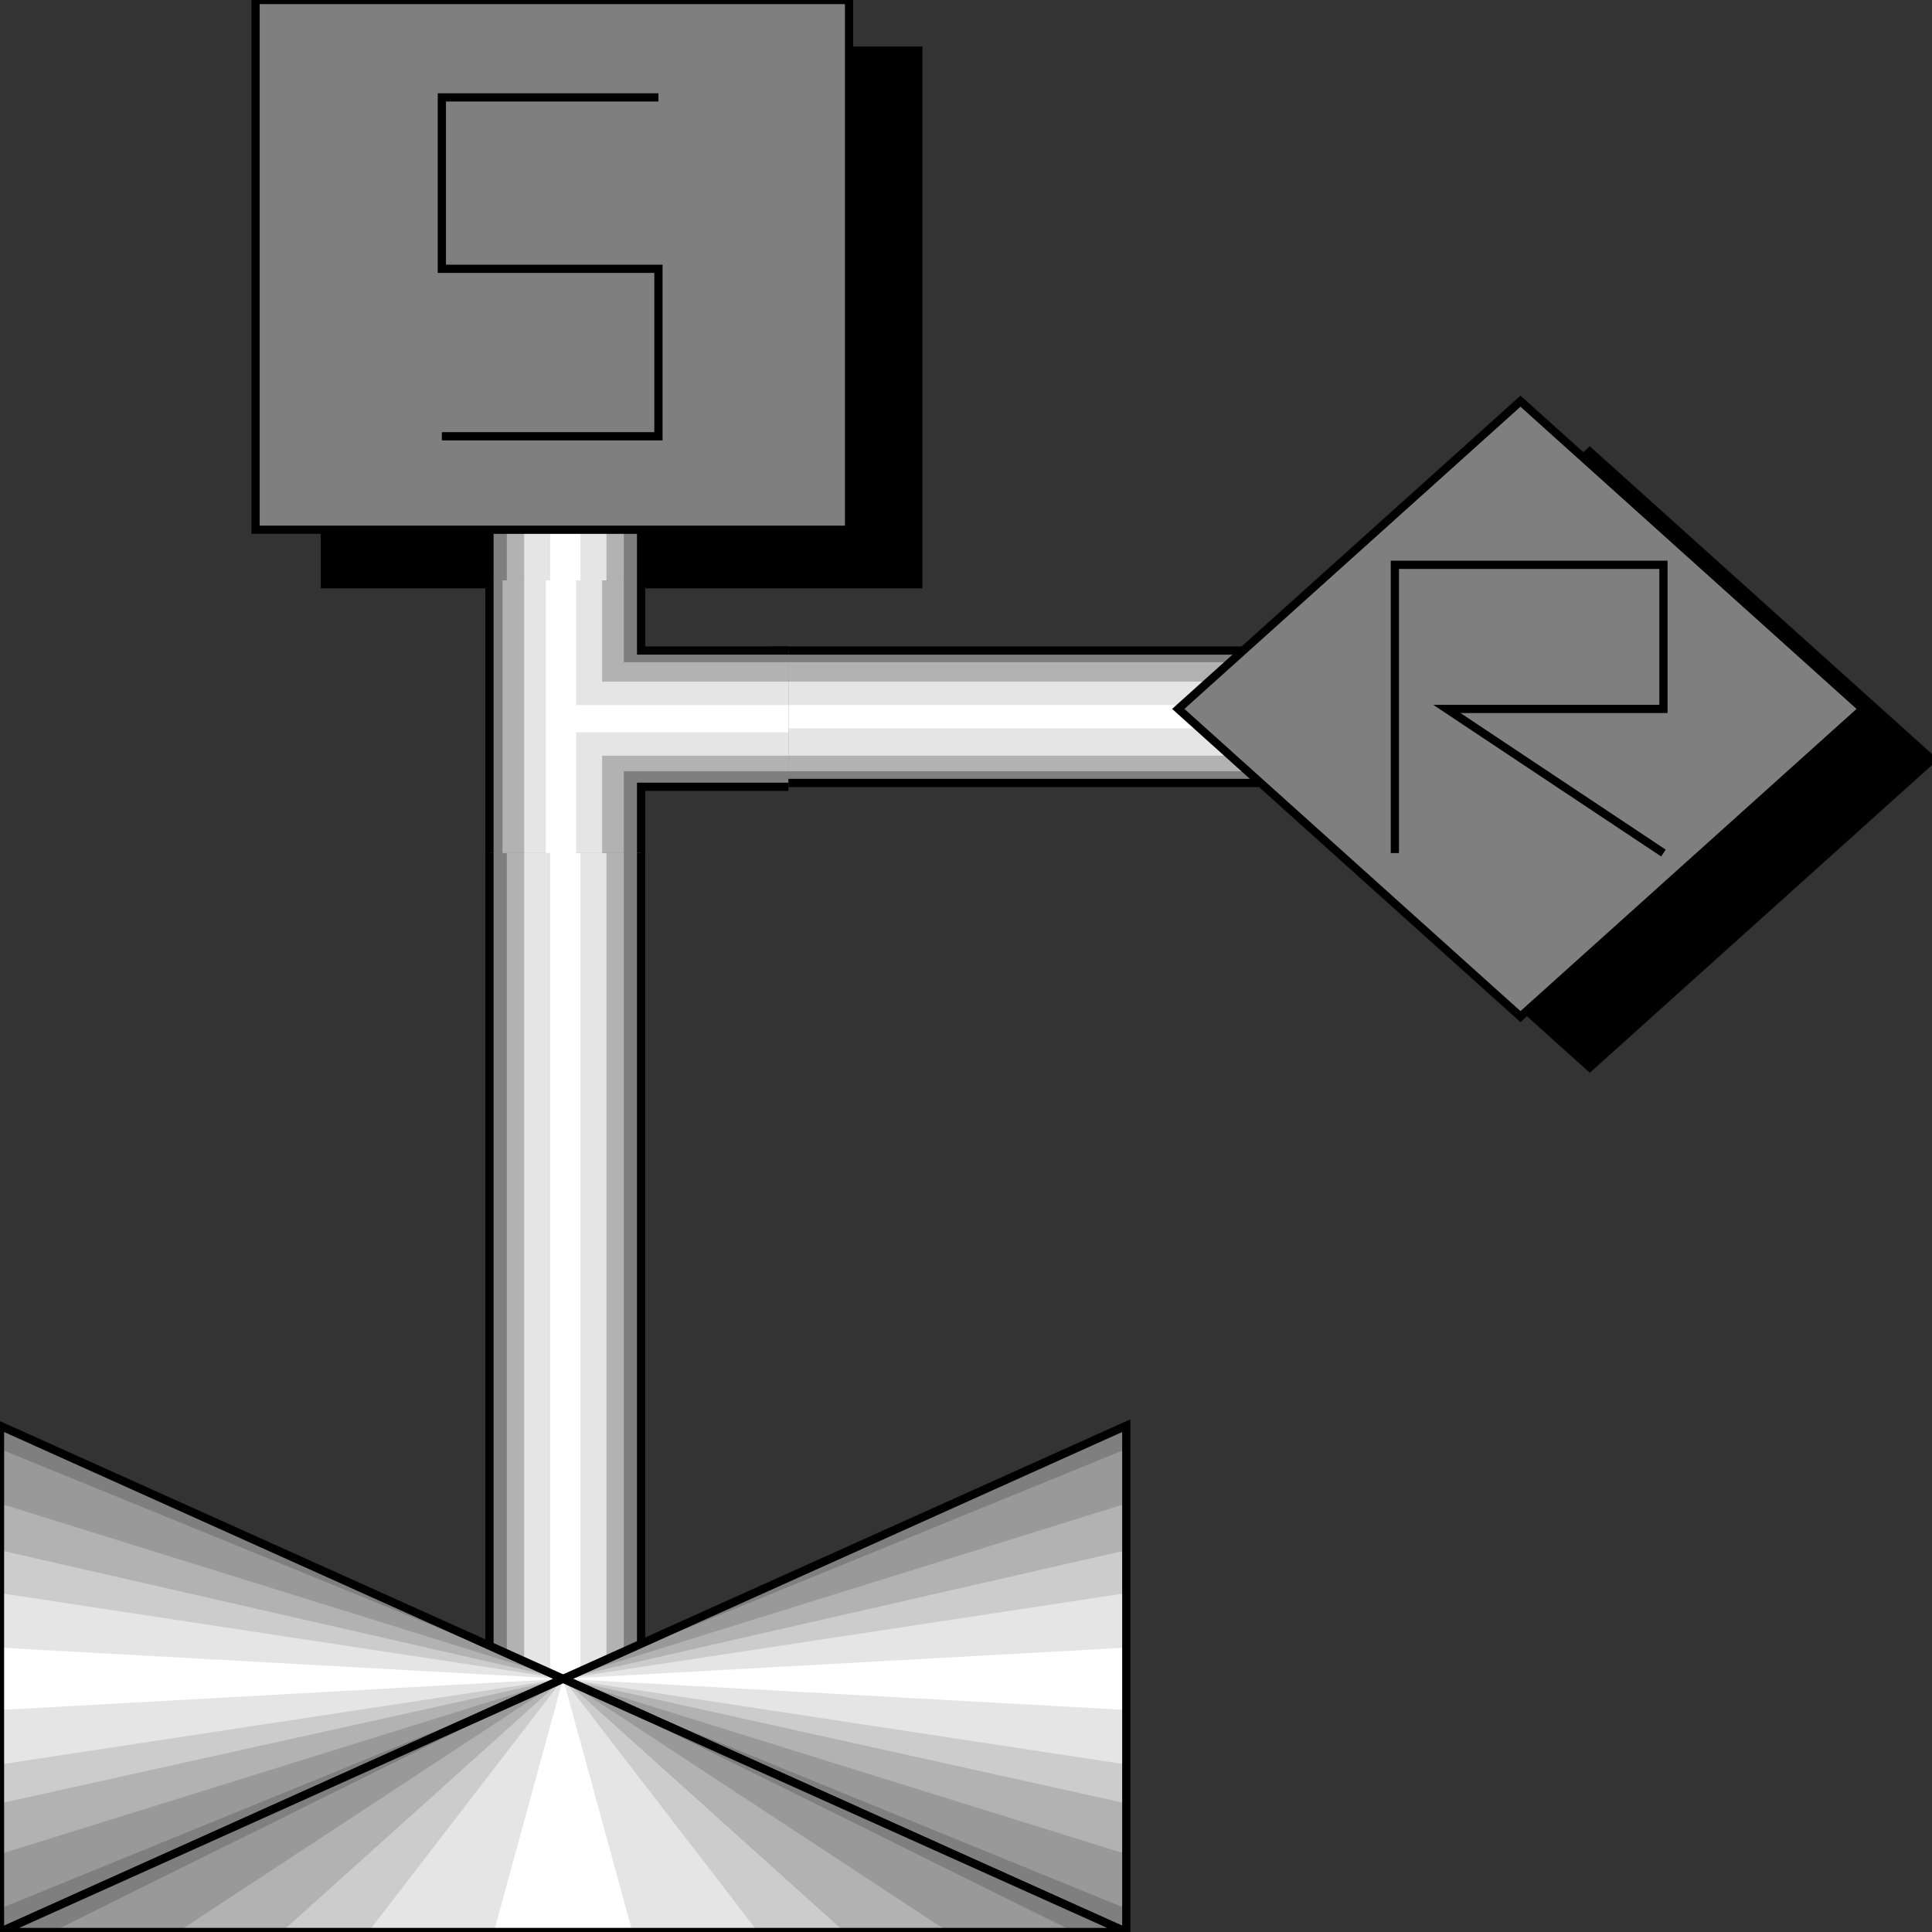<svg width="150" height="150" viewBox="0 0 150 150" fill="none" xmlns="http://www.w3.org/2000/svg">
<rect x="0" y="0" width="150" height="150" fill="#333333" stroke="none"/>
<g clip-path="url(#clip0_2122_160213)">
<path d="M123.431 35.078L150 58.969L123.431 82.86L96.861 58.969L123.431 35.078Z" fill="black" stroke="black" stroke-width="0.638"/>
<path d="M25.225 3.93H71.301V45.361H25.225V3.93Z" fill="black" stroke="black" stroke-width="0.638"/>
<path d="M38.004 130.044V41.133H49.775V130.044H38.004Z" fill="#7F7F7F"/>
<path d="M39.35 130.044V41.133H48.43V130.044H39.35Z" fill="#B2B2B2"/>
<path d="M40.695 130.044V41.133H47.085V130.044H40.695Z" fill="#E5E5E5"/>
<path d="M42.713 130.044V41.133H45.067V130.044H42.713Z" fill="white"/>
<path d="M49.775 130.044V41.133" stroke="black" stroke-width="0.638"/>
<path d="M38.004 41.133V130.044" stroke="black" stroke-width="0.638"/>
<path d="M101.569 60.79H59.865V50.508H101.569V60.79Z" fill="#7F7F7F"/>
<path d="M101.569 59.882H59.865V51.414H101.569V59.882Z" fill="#B2B2B2"/>
<path d="M101.569 58.668H59.865V52.922H101.569V58.668Z" fill="#E5E5E5"/>
<path d="M101.569 56.549H59.865V54.734H101.569V56.549Z" fill="white"/>
<path d="M101.569 50.508H59.865" stroke="black" stroke-width="0.638"/>
<path d="M59.865 60.789H101.569" stroke="black" stroke-width="0.638"/>
<path d="M61.21 50.506H49.775V45.062H38.004V66.232H49.775V61.091H61.21V50.506Z" fill="#7F7F7F"/>
<path d="M61.211 51.413H48.431V45.062H39.014V66.232H48.431V59.881H61.211V51.413Z" fill="#B2B2B2"/>
<path d="M61.211 52.925H46.749V45.062H40.695V66.232H46.749V58.671H61.211V52.925Z" fill="#E5E5E5"/>
<path d="M61.211 54.74H44.731V45.062H42.377V66.232H44.731V56.857H61.211V54.74Z" fill="white"/>
<path d="M61.21 50.506H49.775V45.062" stroke="black" stroke-width="0.638"/>
<path d="M61.21 61.086H49.775V66.227" stroke="black" stroke-width="0.638"/>
<path d="M38.004 66.232V45.062" stroke="black" stroke-width="0.638"/>
<path d="M118.05 31.148L144.619 55.04L118.05 78.931L91.481 55.04L118.05 31.148Z" fill="#7F7F7F" stroke="black" stroke-width="0.638"/>
<path d="M19.844 0H65.92V41.129H19.844V0Z" fill="#7F7F7F" stroke="black" stroke-width="0.638"/>
<path d="M108.297 66.231V43.852H129.149V55.041H112.333L129.149 66.231" stroke="black" stroke-width="0.638"/>
<path d="M34.305 33.873H51.121V20.869H34.305V7.562H51.121" stroke="black" stroke-width="0.638"/>
<path d="M0 150.002L43.722 130.345L0 110.688V150.002Z" fill="#7F7F7F"/>
<path d="M0 148.185L43.722 130.343L0 112.5V148.185Z" fill="#999999"/>
<path d="M0 143.952L43.722 130.343L0 116.734V143.952Z" fill="#B2B2B2"/>
<path d="M0 140.017L43.722 130.339L0 120.359V140.017Z" fill="#CCCCCC"/>
<path d="M0 136.994L43.722 130.341L0 123.688V136.994Z" fill="#E5E5E5"/>
<path d="M0 132.761L43.722 130.341L0 127.922V132.761Z" fill="white"/>
<path d="M0 150.002L43.722 130.345L0 110.688V150.002Z" stroke="black" stroke-width="0.638"/>
<path d="M87.445 150.002L43.723 130.345L87.445 110.688V150.002Z" fill="#7F7F7F"/>
<path d="M87.445 148.185L43.723 130.343L87.445 112.5V148.185Z" fill="#999999"/>
<path d="M87.445 143.952L43.723 130.343L87.445 116.734V143.952Z" fill="#B2B2B2"/>
<path d="M87.445 140.017L43.723 130.339L87.445 120.359V140.017Z" fill="#CCCCCC"/>
<path d="M87.445 136.994L43.723 130.341L87.445 123.688V136.994Z" fill="#E5E5E5"/>
<path d="M87.445 132.761L43.723 130.341L87.445 127.922V132.761Z" fill="white"/>
<path d="M87.445 150.002L43.723 130.345L87.445 110.688V150.002Z" stroke="black" stroke-width="0.638"/>
<path d="M0 150.001L43.722 130.344L87.444 150.001H0Z" fill="#7F7F7F"/>
<path d="M4.035 150.001L43.721 130.344L83.407 150.001H4.035Z" fill="#999999"/>
<path d="M13.789 150.001L43.722 130.344L73.654 150.001H13.789Z" fill="#B2B2B2"/>
<path d="M21.861 150.001L43.722 130.344L65.583 150.001H21.861Z" fill="#CCCCCC"/>
<path d="M28.588 150.001L43.722 130.344L58.857 150.001H28.588Z" fill="#E5E5E5"/>
<path d="M38.34 150.001L43.721 130.344L49.102 150.001H38.34Z" fill="white"/>
<path d="M0 150.001L43.722 130.344L87.444 150.001H0Z" stroke="black" stroke-width="0.638"/>
</g>
<defs>
<clipPath id="clip0_2122_160213">
<rect width="150" height="150" fill="white"/>
</clipPath>
</defs>
</svg>
